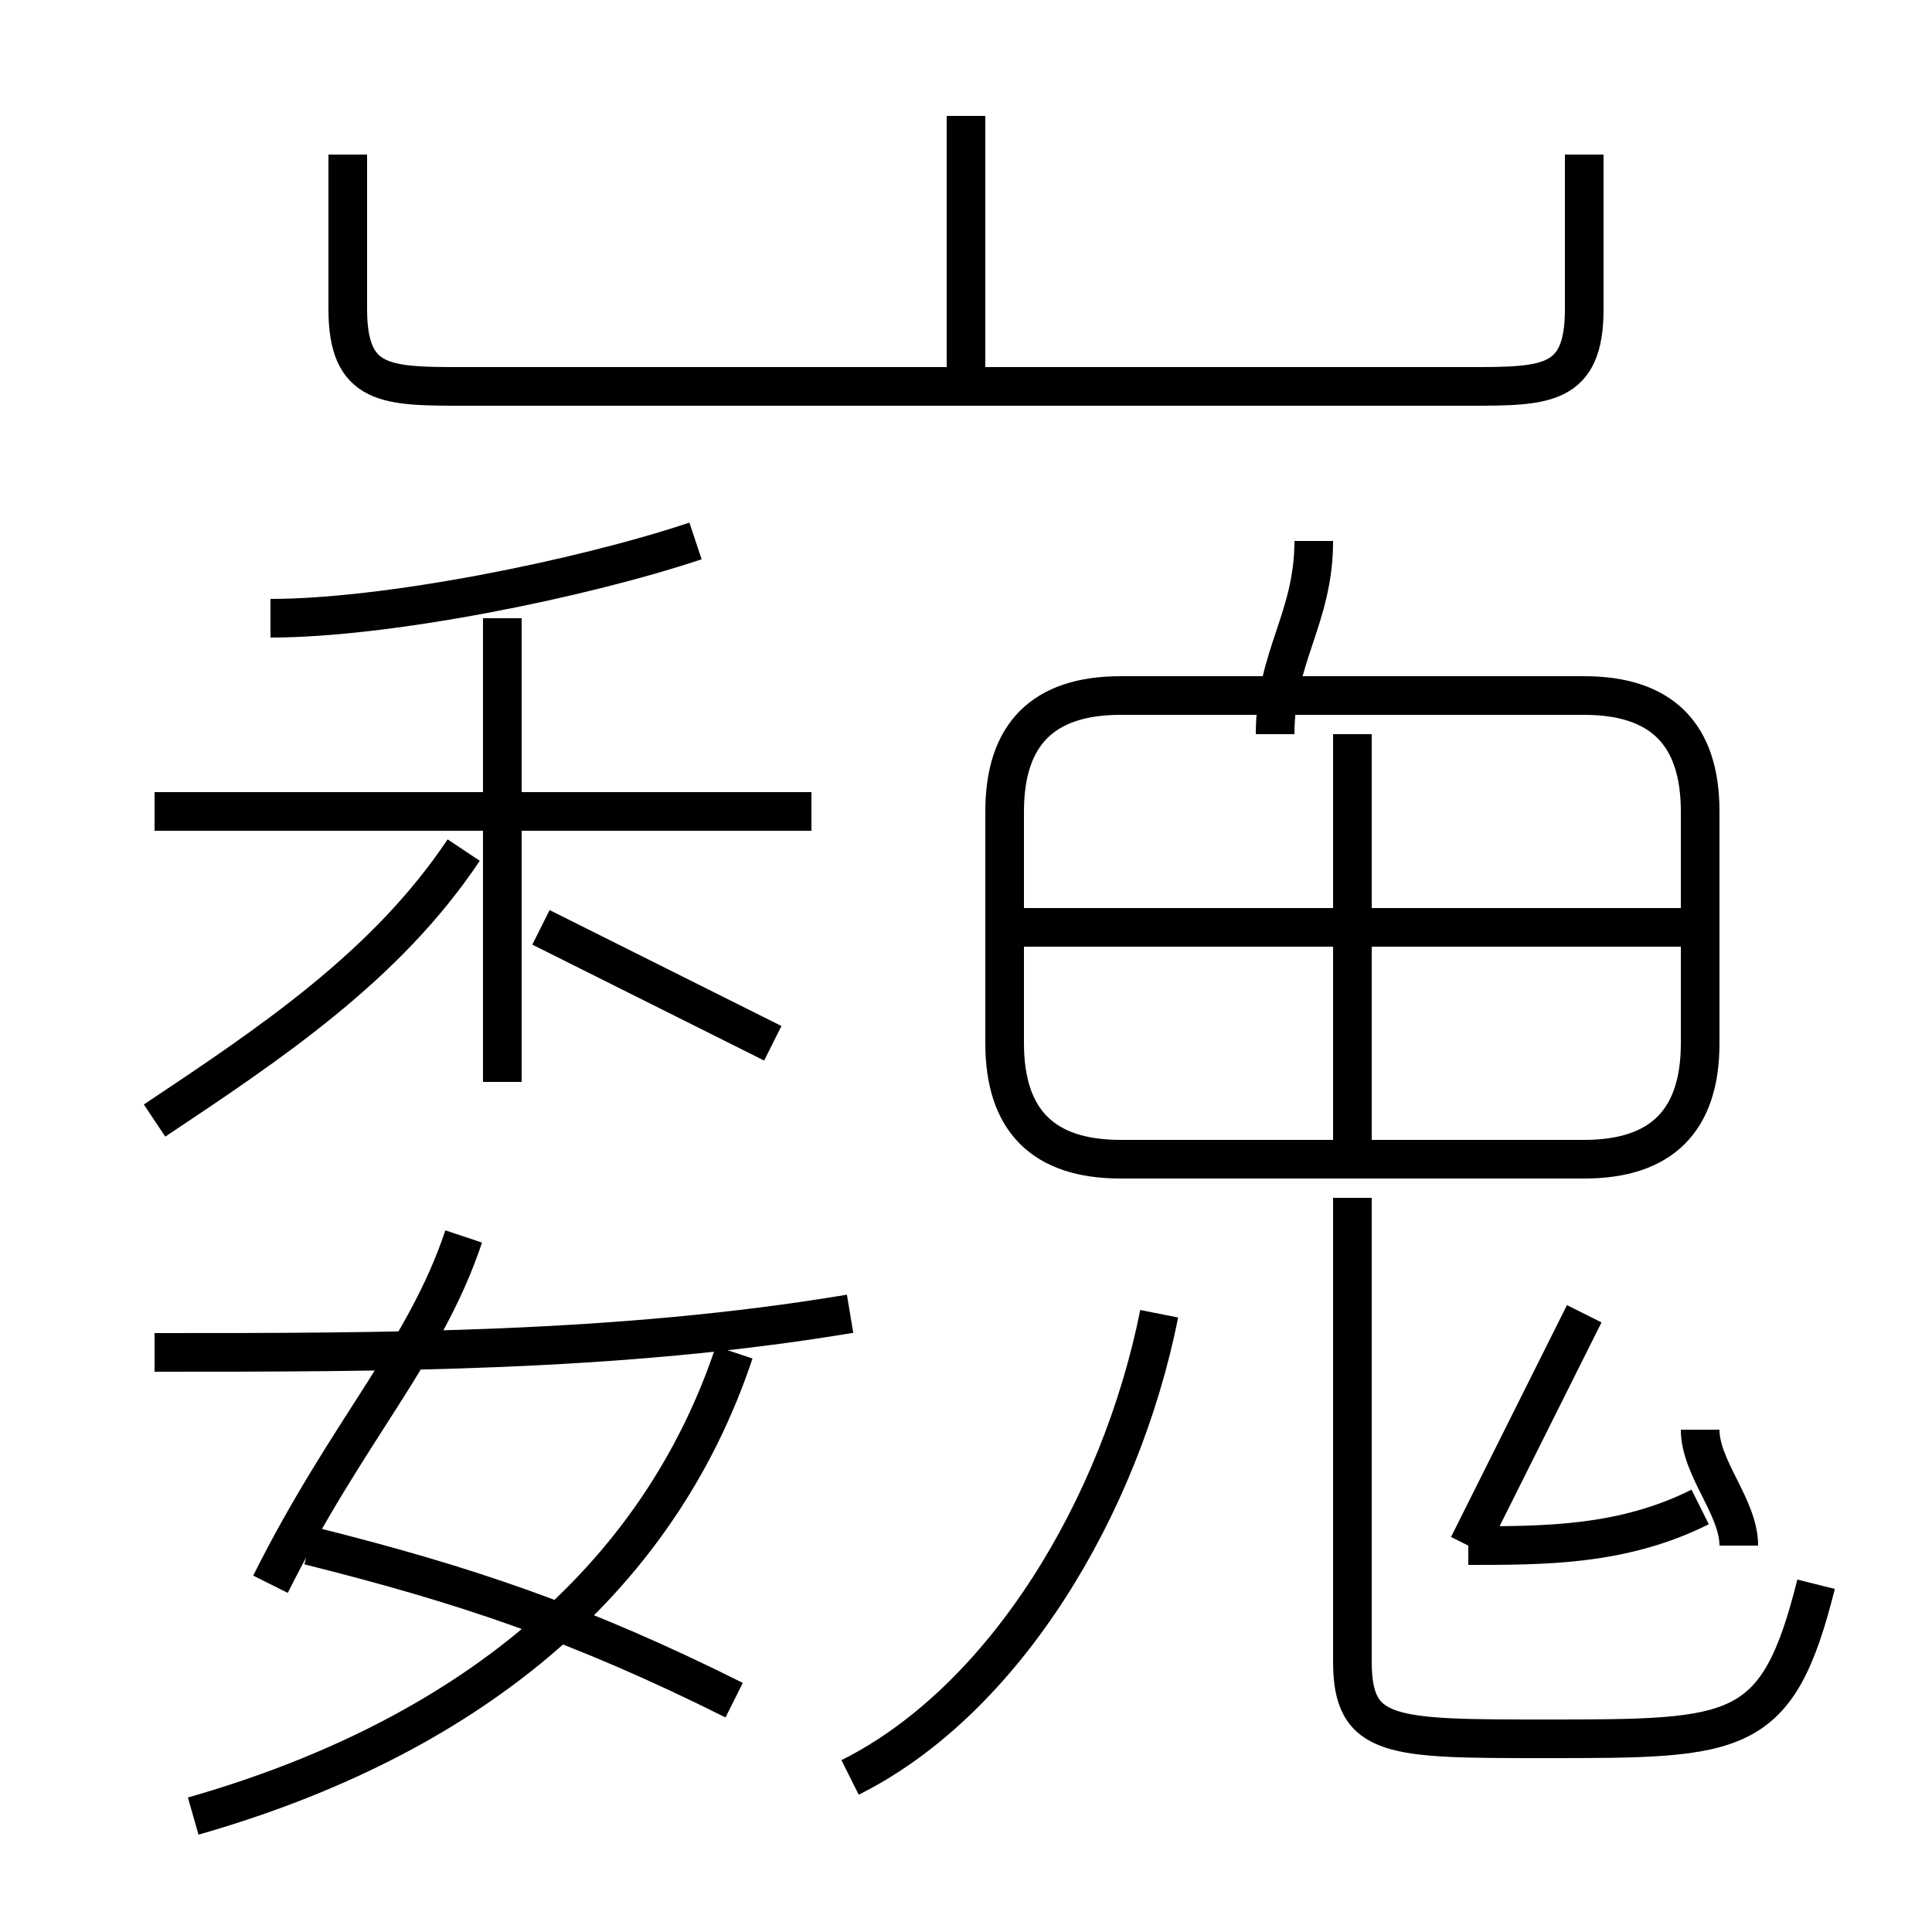 <?xml version='1.0' encoding='utf8'?>
<svg viewBox="0.0 -6.0 50.0 50.0" version="1.1" xmlns="http://www.w3.org/2000/svg">
<rect x="0.0" y="-6.0" width="50.0" height="50.0" fill="#808080" stroke="none"/>
<rect x="-1000" y="-1000" width="2000" height="2000" stroke="white" fill="white"/>
<g style="fill:white;stroke:#000000;  stroke-width:1">
<path d="M 44 -17 L 44 -23 C 44 -25 43 -26 41 -26 L 29 -26 C 27 -26 26 -25 26 -23 L 26 -17 C 26 -15 27 -14 29 -14 L 41 -14 C 43 -14 44 -15 44 -17 Z M 5 3 C 12 1 17 -3 19 -9 M 19 0 C 15 -2 12 -3 8 -4 M 7 -3 C 9 -7 11 -9 12 -12 M 4 -9 C 10 -9 16 -9 22 -10 M 4 -15 C 7 -17 10 -19 12 -22 M 22 2 C 26 0 29 -5 30 -10 M 13 -16 L 13 -28 M 20 -17 C 18 -18 16 -19 14 -20 M 21 -23 L 4 -23 M 7 -28 C 10 -28 15 -29 18 -30 M 38 -4 C 40 -4 42 -4 44 -5 M 47 -3 C 46 1 45 1 40 1 C 36 1 35 1 35 -1 L 35 -13 M 38 -4 C 39 -6 40 -8 41 -10 M 45 -4 C 45 -5 44 -6 44 -7 M 35 -14 L 35 -25 M 44 -20 L 26 -20 M 9 -40 L 9 -36 C 9 -34 10 -34 12 -34 L 38 -34 C 40 -34 41 -34 41 -36 L 41 -40 M 33 -25 C 33 -27 34 -28 34 -30 M 25 -34 L 25 -41" transform="translate(0.0 38.0)" />
</g>
</svg>